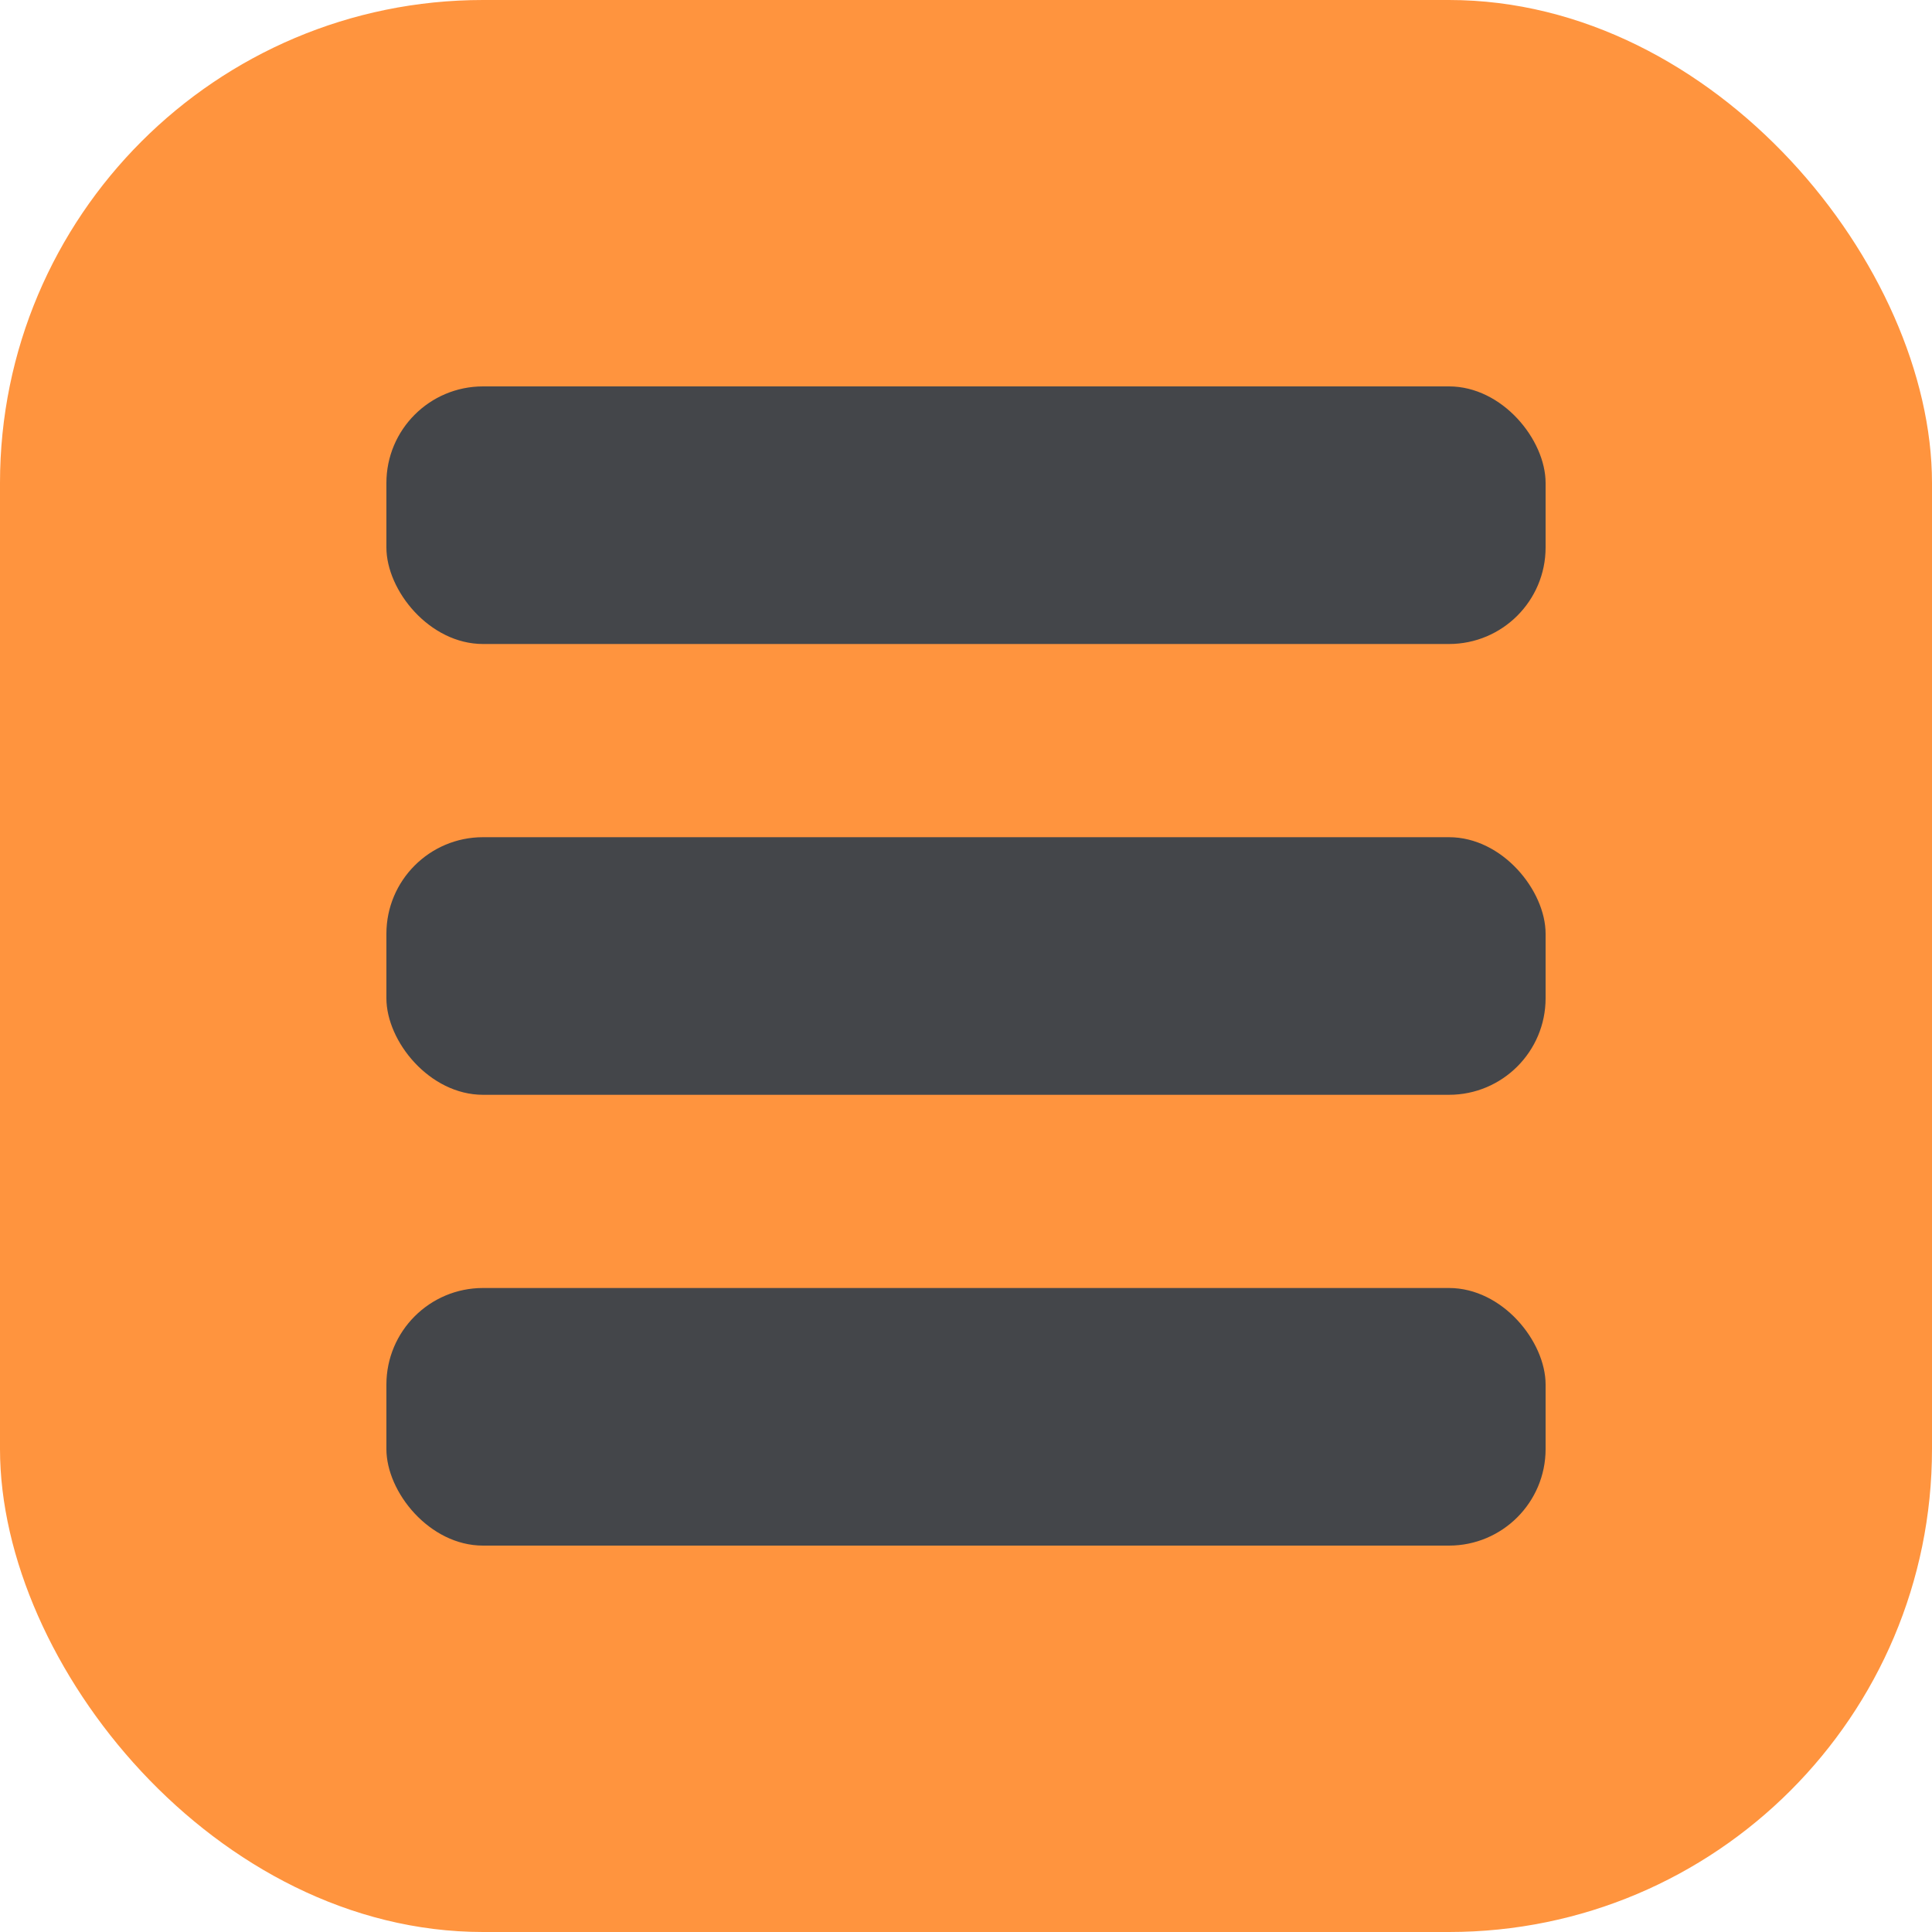 <svg width="60" height="60" xmlns="http://www.w3.org/2000/svg">
  <g>
    <rect height="60" width="60" y="0" x="0" fill="#ff943e" rx="15" />
    <rect height="8" width="36" y="12" x="12" fill="#44464a" rx="3" />
    <rect height="8" width="36" y="26" x="12" fill="#44464a" rx="3" />
    <rect height="8" width="36" y="40" x="12" fill="#44464a" rx="3" />
  </g>
</svg>